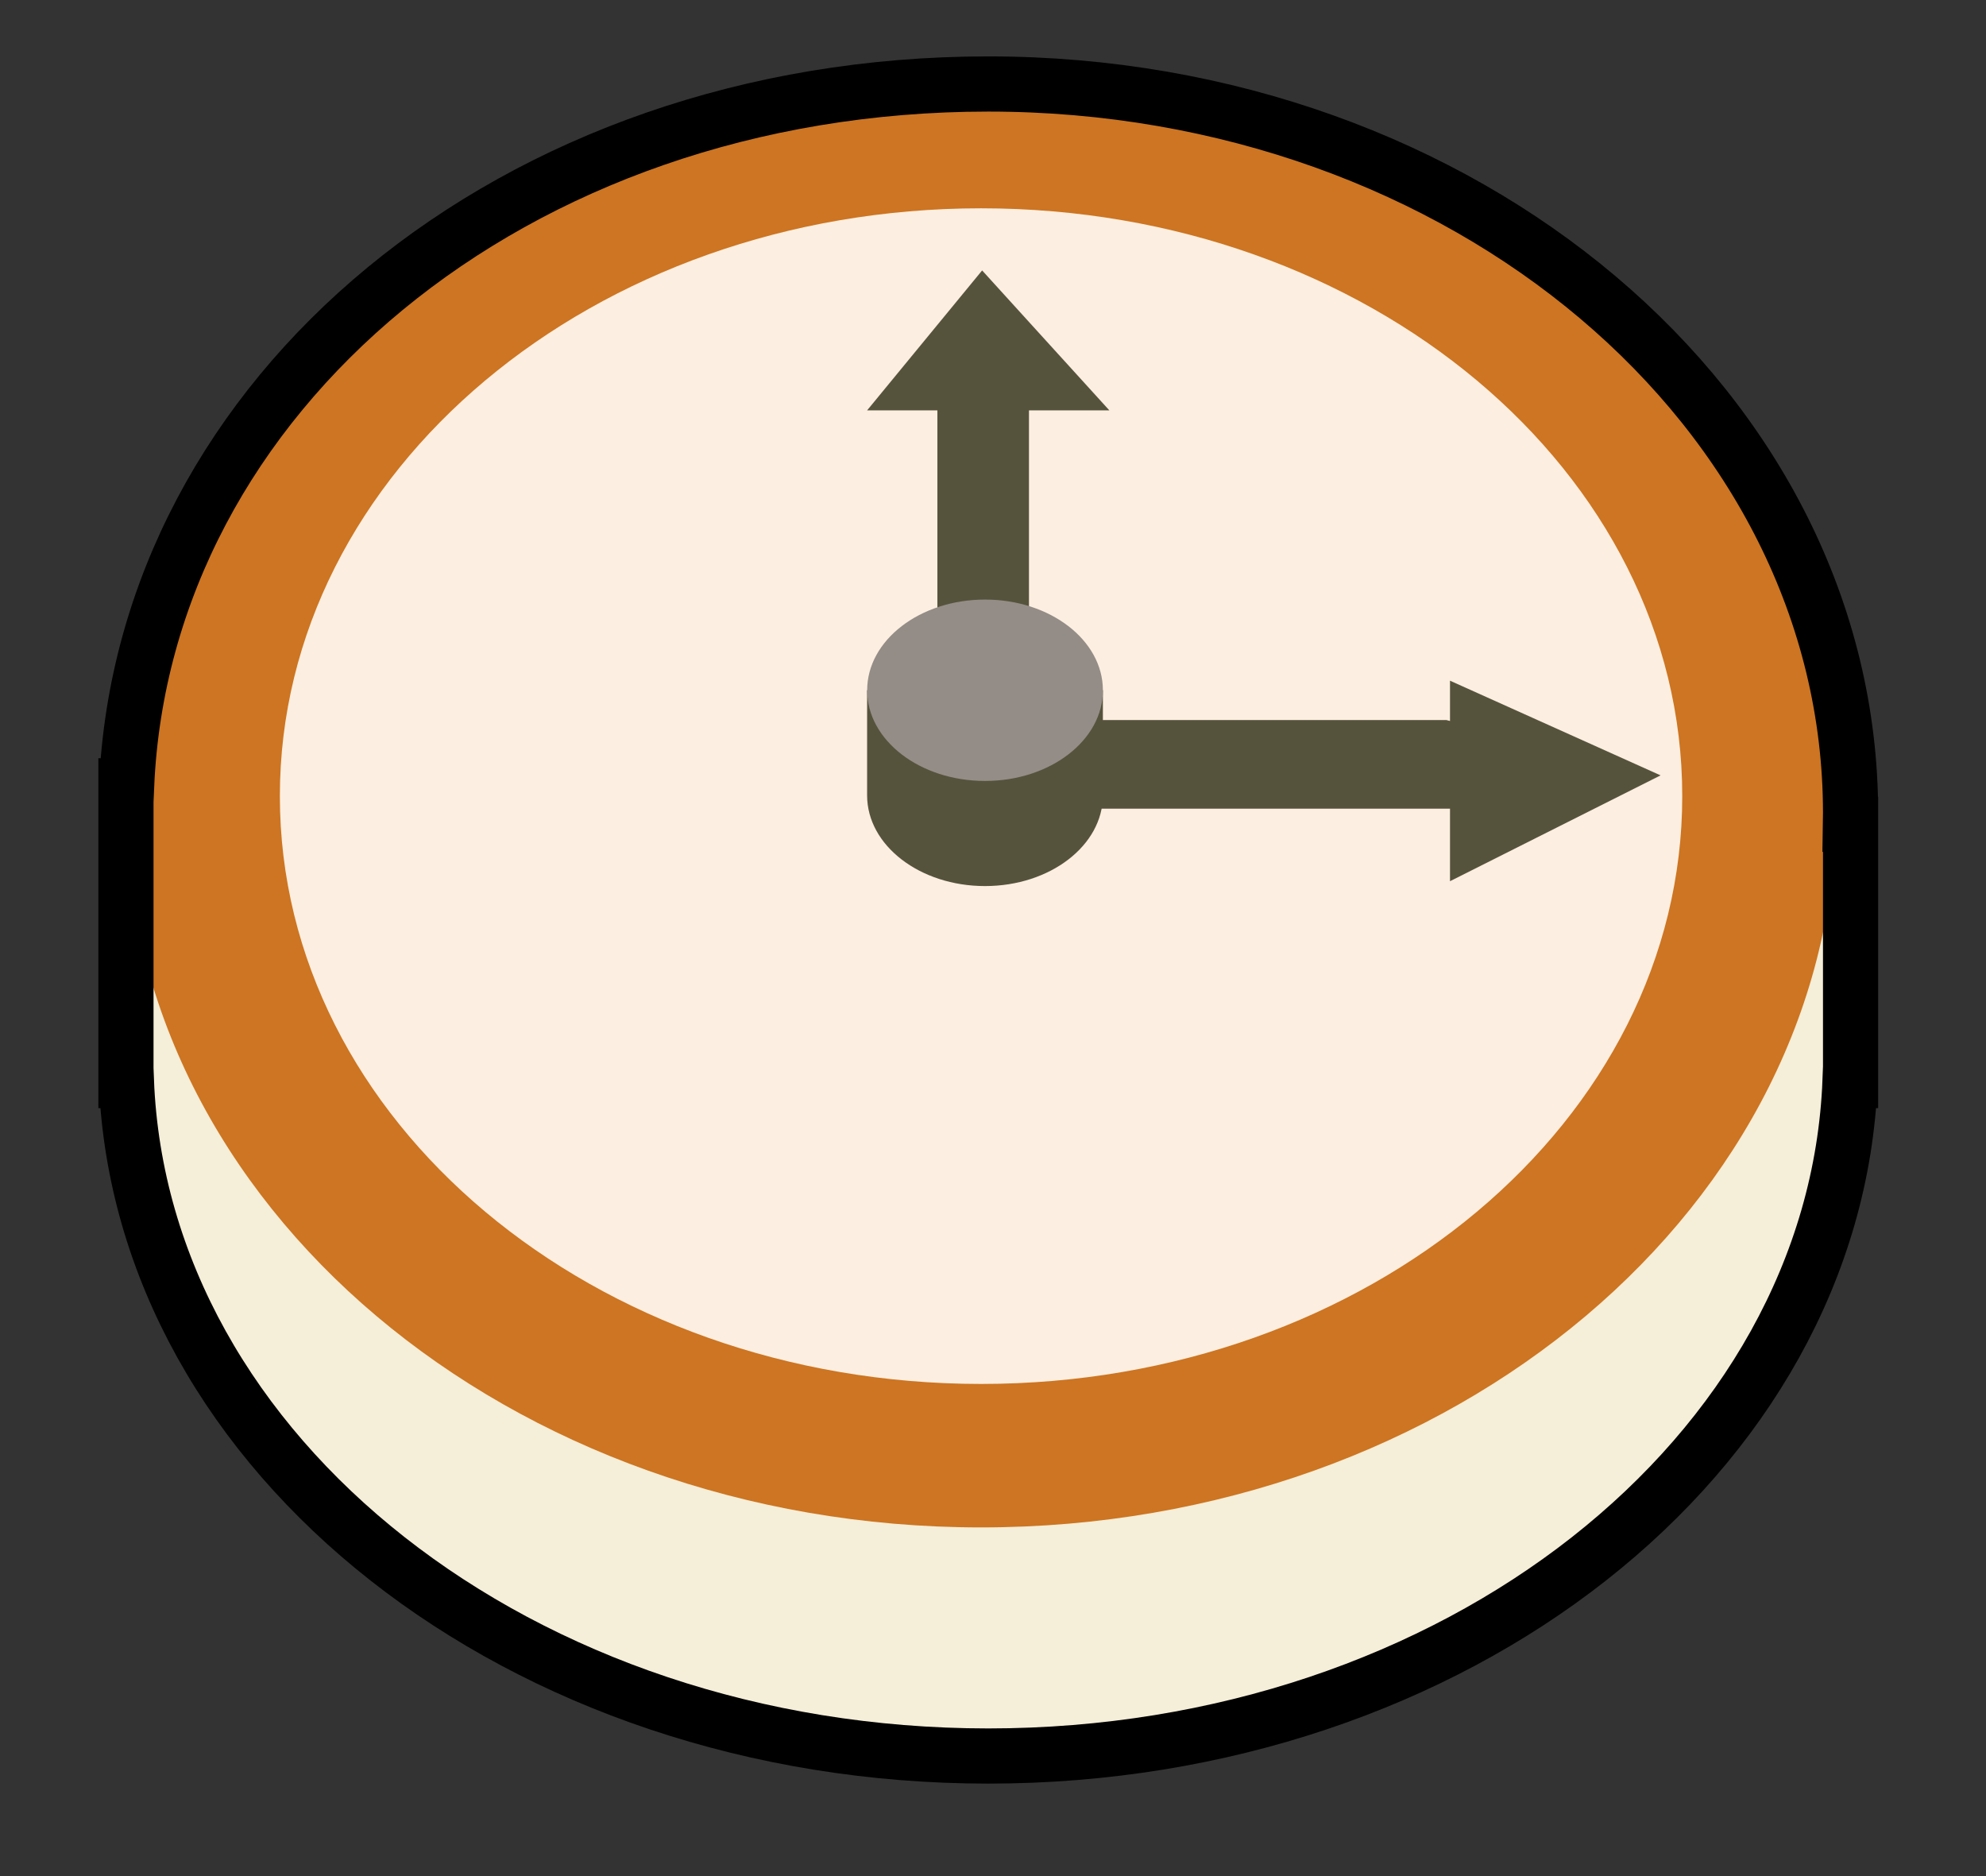 <svg width="36" height="34" viewBox="0 0 36 34" fill="none" xmlns="http://www.w3.org/2000/svg">
<rect x="0" y="0" width="36" height="34" fill="#333333" stroke="none"/>
<path d="M32.381 14.785C30.238 9.946 24.512 6.482 17.784 6.482C11.055 6.482 5.845 9.641 3.495 14.14L2.284 14.114V19.401H2.292C2.554 26.131 9.389 31.522 17.784 31.522C26.179 31.522 33.014 26.131 33.275 19.401H33.284V14.805L32.382 14.785L32.381 14.785Z" fill="#F5EED8"/>
<path d="M17.784 27.681C26.344 27.681 33.284 21.825 33.284 14.602C33.284 7.378 26.344 1.522 17.784 1.522C9.223 1.522 2.284 7.378 2.284 14.602C2.284 21.825 9.223 27.681 17.784 27.681Z" fill="#CD7522"/>
<path d="M17.784 25.081C24.803 25.081 30.494 20.311 30.494 14.428C30.494 8.544 24.803 3.775 17.784 3.775C10.764 3.775 5.073 8.544 5.073 14.428C5.073 20.311 10.764 25.081 17.784 25.081Z" fill="#FCEEE0"/>
<path d="M20.109 7.437L17.803 4.901L15.718 7.437H16.992V13.512H18.652V7.437H20.109Z" fill="#56533D"/>
<path d="M15.718 12.51V14.414C15.718 15.322 16.675 16.058 17.855 16.058C19.035 16.058 19.992 15.322 19.992 14.414V12.51H15.718Z" fill="#56533D"/>
<path d="M30.101 14.052L26.284 12.336V13.066L26.217 13.049H17.822V14.655H26.284V15.97L30.101 14.052Z" fill="#56533D"/>
<path d="M19.992 12.51C19.992 13.417 19.036 14.153 17.856 14.153C16.676 14.153 15.719 13.418 15.719 12.51C15.719 11.602 16.676 10.866 17.856 10.866C19.036 10.866 19.992 11.602 19.992 12.51Z" fill="#948D87"/>
<path d="M33.545 14.733C33.545 7.437 26.547 1.522 17.914 1.522C9.281 1.522 2.602 7.173 2.295 14.241H2.283V19.582H2.291C2.555 26.379 9.448 31.824 17.914 31.824C26.38 31.824 33.273 26.379 33.536 19.582H33.545V14.939H33.542C33.543 14.87 33.545 14.802 33.545 14.733Z" stroke="black" stroke-miterlimit="10"/>
</svg>
